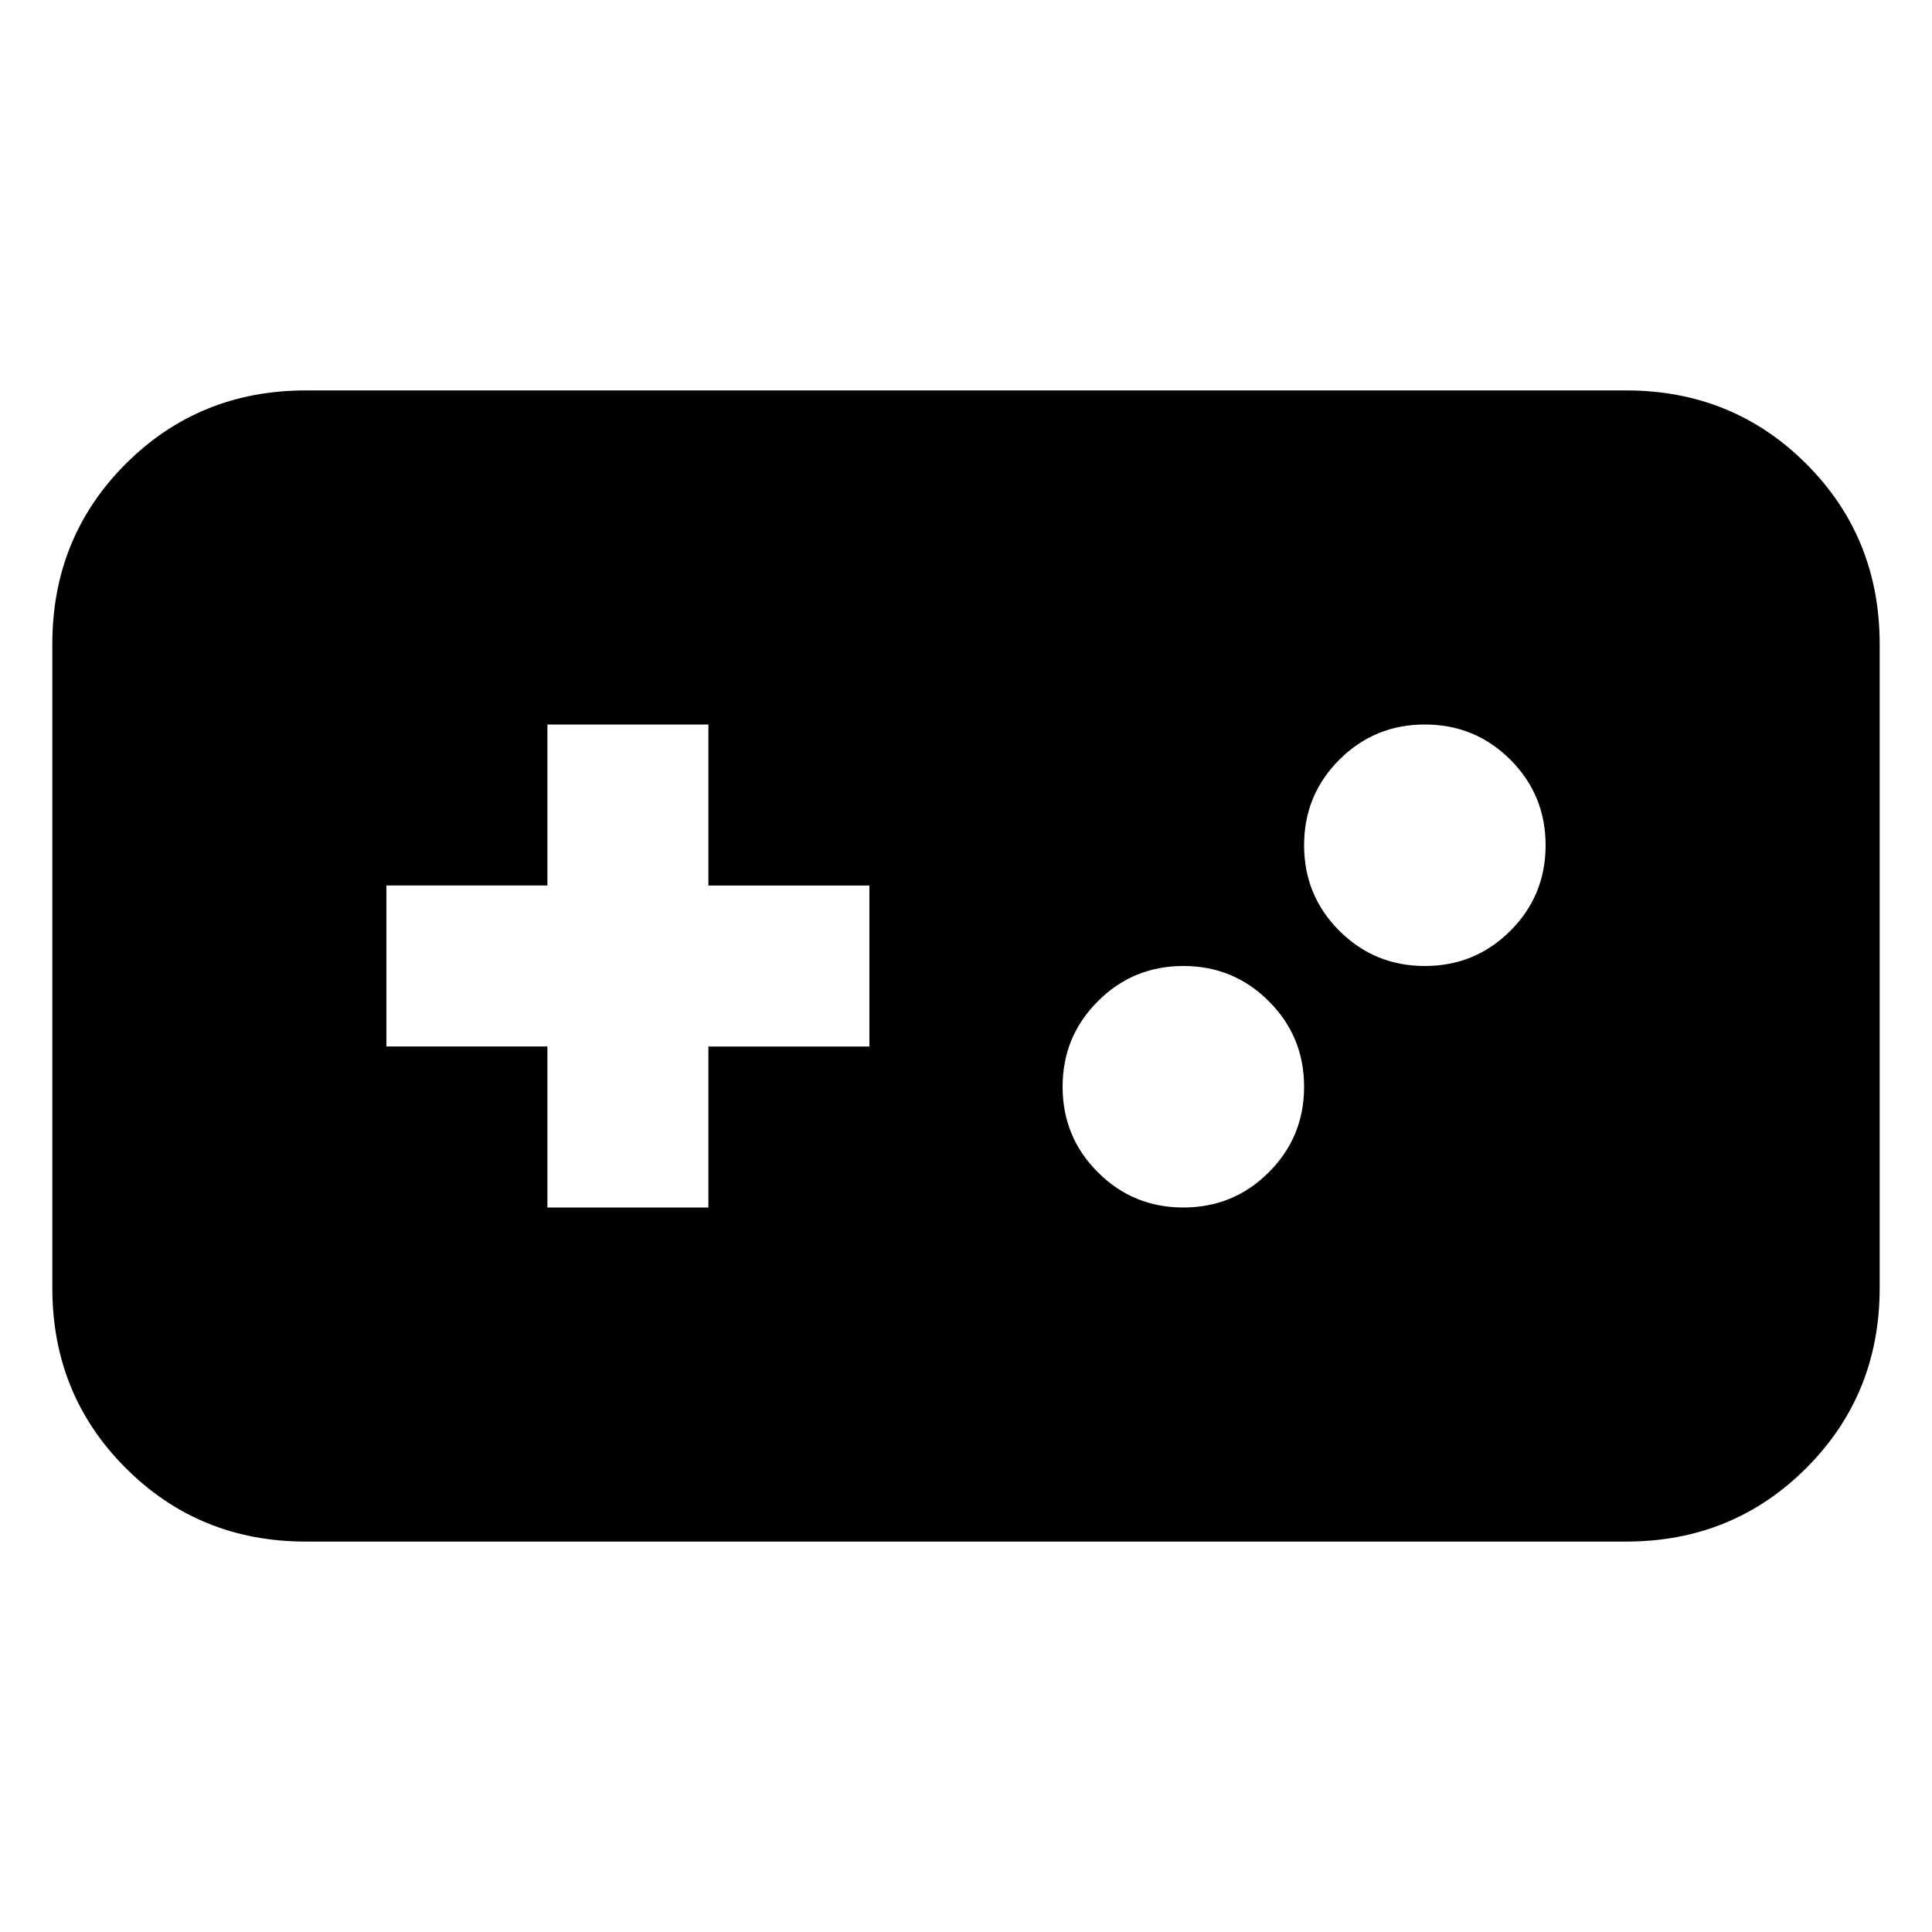 <svg xmlns="http://www.w3.org/2000/svg" height="24" width="24"><path d="M3.8 19.15q-1.325 0-2.238-.913Q.65 17.325.65 16V8q0-1.325.912-2.238.913-.912 2.238-.912h16.4q1.325 0 2.238.912.912.913.912 2.238v8q0 1.325-.912 2.237-.913.913-2.238.913Zm3-4.15h2v-2h2v-2h-2V9h-2v2h-2v2h2Zm7.9 0q.625 0 1.062-.438.438-.437.438-1.062t-.438-1.062Q15.325 12 14.7 12t-1.062.438q-.438.437-.438 1.062t.438 1.062Q14.075 15 14.7 15Zm3-3q.625 0 1.063-.438.437-.437.437-1.062t-.437-1.062Q18.325 9 17.7 9t-1.063.438q-.437.437-.437 1.062t.437 1.062Q17.075 12 17.7 12Z"/></svg>